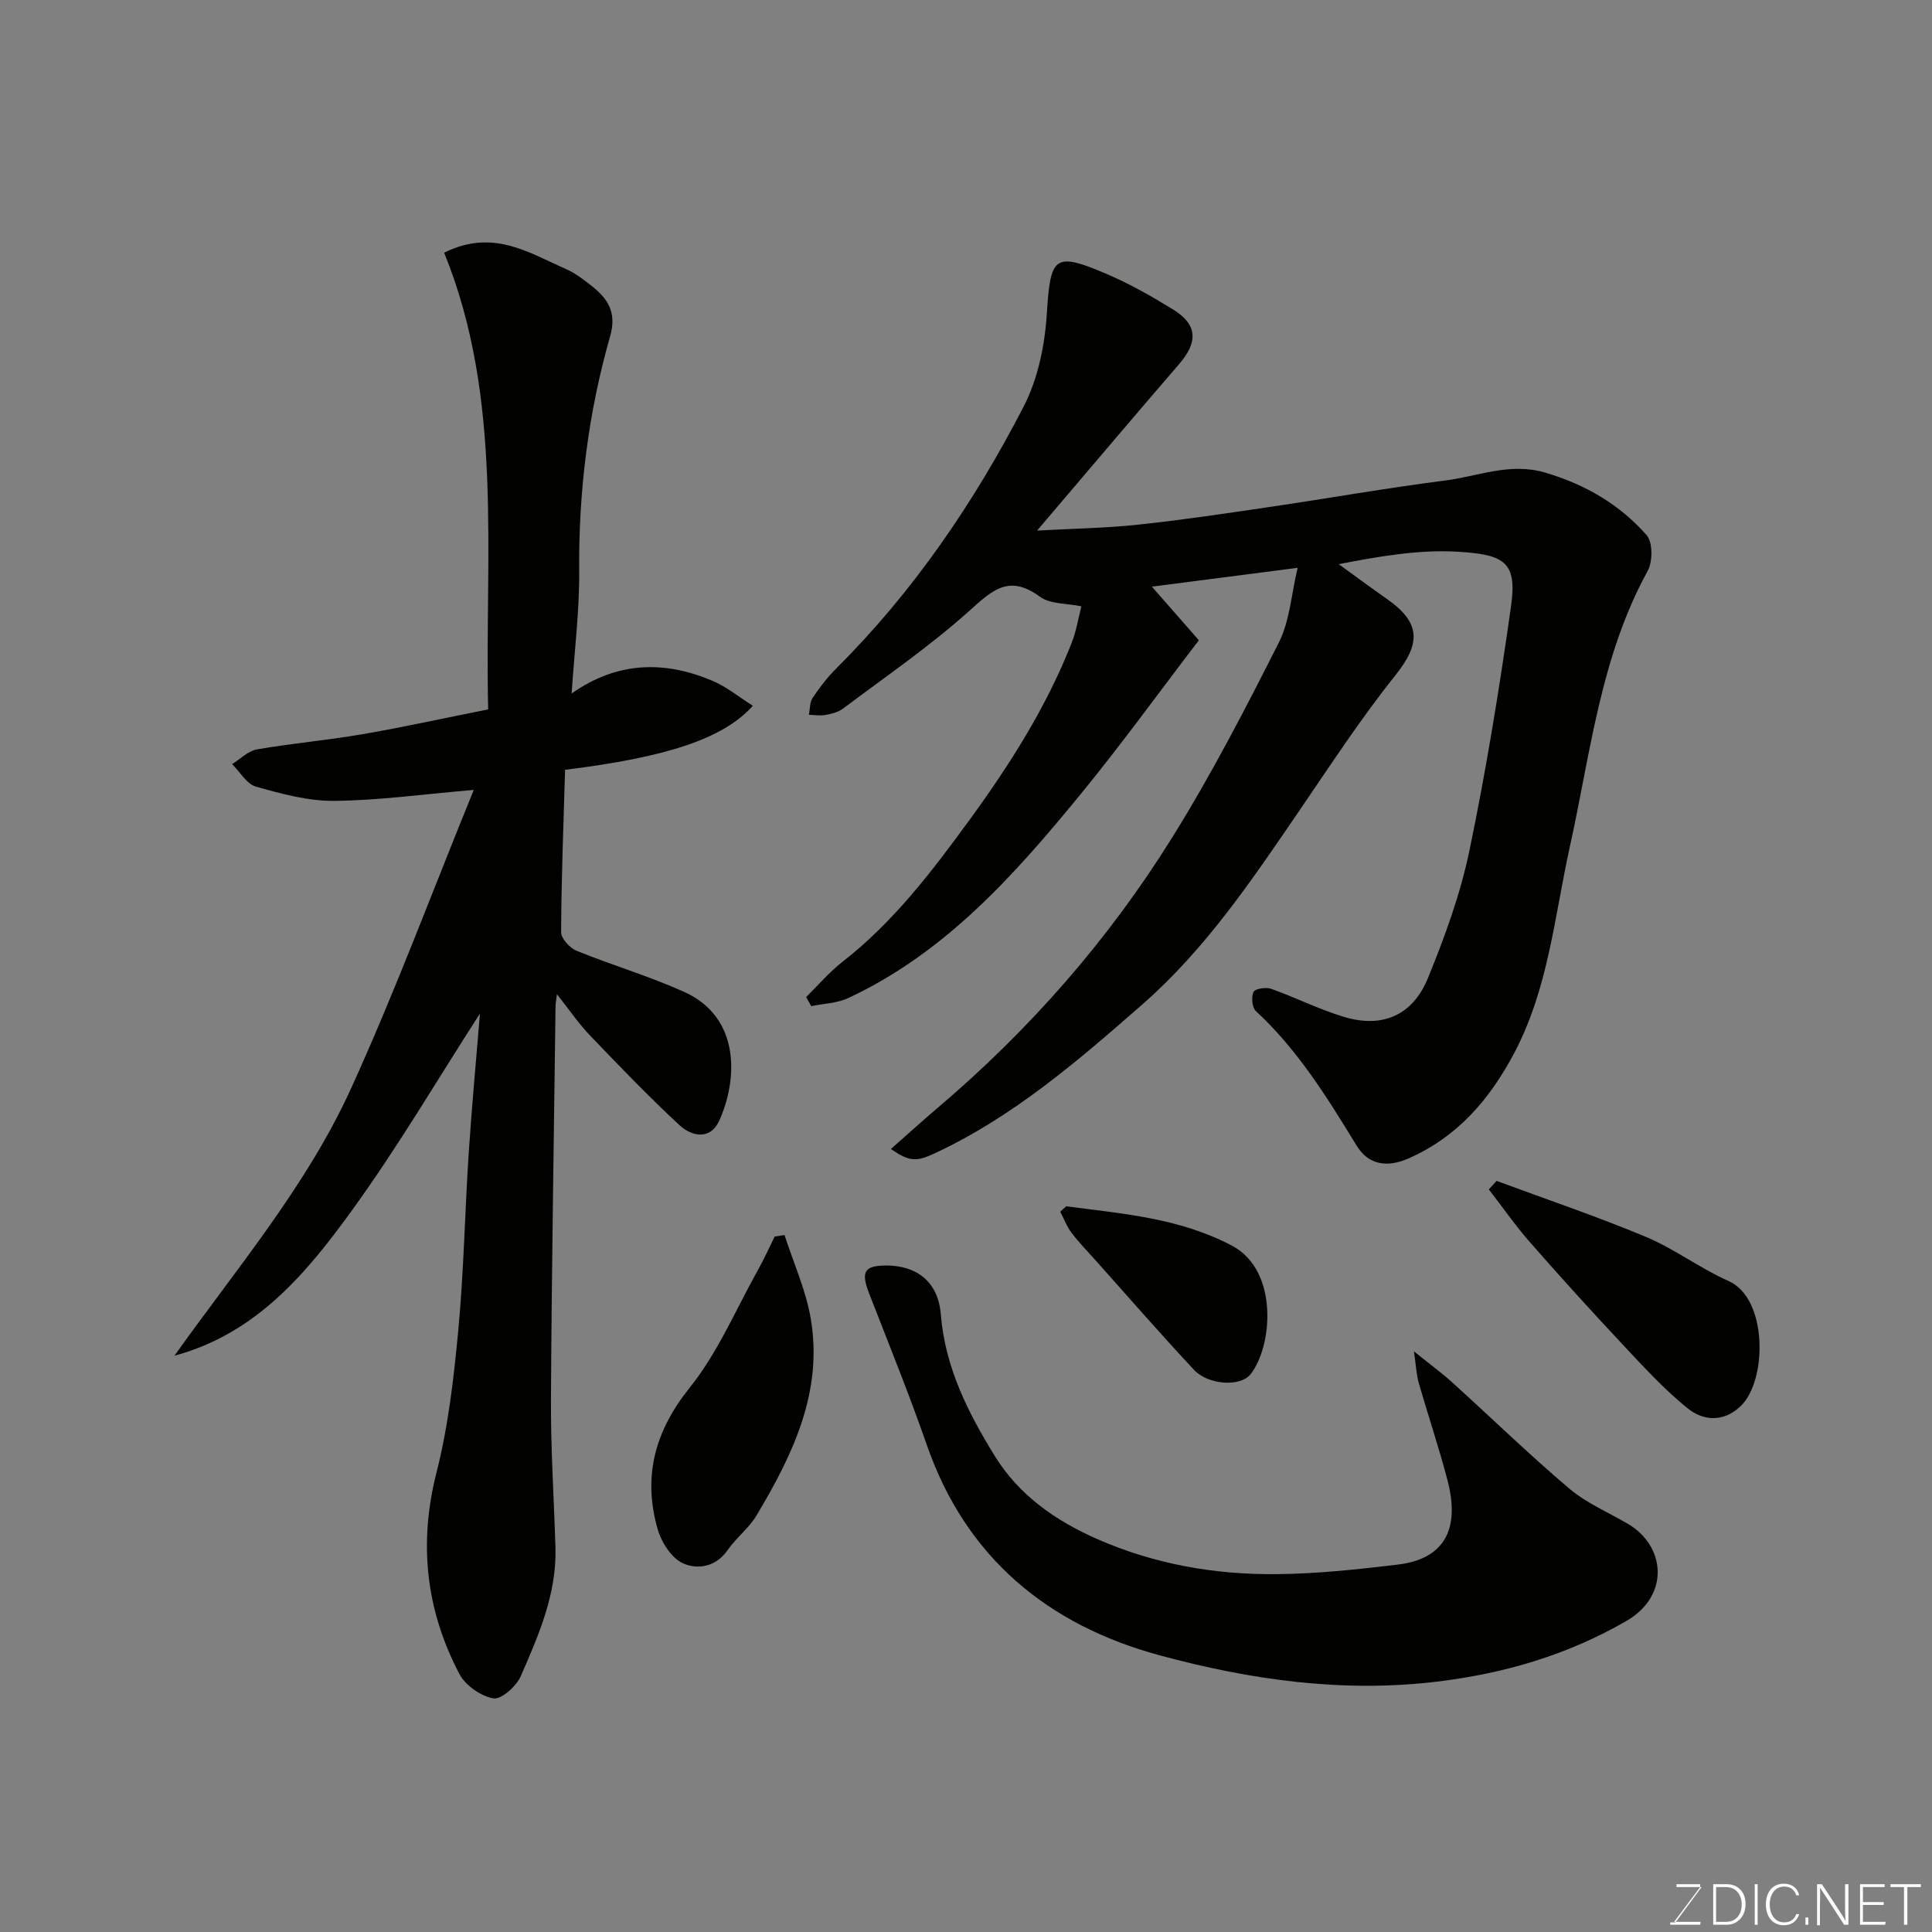 <svg enable-background="new 0 0 400 400" viewBox="0 0 400 400" xmlns="http://www.w3.org/2000/svg"><rect x="0" y="0" width="400" height="400" fill="#808080" stroke="none"/><path d="m214.72 109.85c7.6-.42 14.27-.51 20.87-1.22 9.1-.97 18.17-2.32 27.23-3.66 12.12-1.78 24.2-3.93 36.35-5.48 6.87-.87 13.48-3.81 20.79-1.63 8.27 2.46 15.38 6.58 20.96 12.94 1.29 1.47 1.27 5.47.21 7.41-9.79 17.82-11.84 37.77-16.11 57.09-3.19 14.44-4.44 29.36-11.54 42.76-5.05 9.53-11.65 17.26-21.81 21.76-4.65 2.06-8.43 1.24-10.79-2.62-6.09-9.97-12.2-19.84-20.87-27.88-.79-.73-.98-2.9-.49-3.95.32-.68 2.58-1.03 3.66-.65 5.04 1.79 9.87 4.24 14.98 5.79 7.97 2.43 14.3-.21 17.49-8.04 3.49-8.54 6.71-17.36 8.58-26.36 3.48-16.76 6.23-33.69 8.62-50.65 1.29-9.15-1.4-10.68-11.2-11.24-7.96-.46-16.03.96-24.49 2.58 3.34 2.42 6.66 4.87 10.03 7.24 7.04 4.93 6.96 9.21 1.69 15.8-7.12 8.91-13.39 18.52-19.84 27.96-9.75 14.27-19.36 28.62-32.5 40.13-13.32 11.67-26.71 23.24-42.96 30.83-3.84 1.8-5.33 1.78-9.12-.88 3.28-2.89 6.38-5.72 9.58-8.43 19.11-16.22 35.49-34.89 48.69-56.12 8.08-12.99 15.15-26.64 22.04-40.3 2.27-4.49 2.58-9.97 3.89-15.47-10.38 1.34-19.83 2.56-30.17 3.9 3.49 3.99 6.73 7.68 9.72 11.1-8.46 11.06-16.14 21.69-24.43 31.81-13.69 16.72-28.02 32.86-48.14 42.26-2.32 1.08-5.11 1.15-7.68 1.68-.35-.63-.71-1.25-1.06-1.88 2.49-2.44 4.78-5.15 7.52-7.29 10.52-8.2 18.47-18.64 26.24-29.29 8.4-11.51 16-23.47 21.23-36.79.94-2.39 1.34-4.98 2-7.53-3-.63-6.47-.42-8.61-2-6.48-4.77-9.98-1.19-14.76 3.09-8.14 7.28-17.24 13.52-26 20.1-.99.74-2.38 1.08-3.64 1.31-1.1.2-2.27-.01-3.41-.04.24-1.18.16-2.58.78-3.51 1.46-2.17 3.08-4.29 4.93-6.13 15.95-15.88 28.47-34.28 38.74-54.14 2.96-5.73 4.4-12.7 4.81-19.21.76-11.94 1.48-12.94 12.41-8.27 4.76 2.03 9.31 4.63 13.73 7.34 5.09 3.12 5.2 6.75 1.24 11.33-9.65 11.17-19.2 22.5-29.39 34.45z" fill="#010100"/><path d="m115.31 205.84c-.18 1.47-.29 1.95-.29 2.43-.34 27.09-.8 54.18-.95 81.27-.06 10.26.61 20.53.93 30.79.3 9.61-3.47 18.2-7.18 26.7-.91 2.09-4.04 4.88-5.67 4.6-2.61-.45-5.81-2.69-7.05-5.07-6.91-13.19-8.47-26.98-4.73-41.68 2.45-9.61 3.59-19.63 4.52-29.54 1.14-12.15 1.35-24.39 2.15-36.57.65-9.86 1.58-19.7 2.33-28.93-8.65 13.42-16.89 27.47-26.39 40.6-9.47 13.1-19.88 25.67-36.86 30.24 12.88-18.09 27.32-35.08 36.52-55.24 9.16-20.09 16.86-40.85 25.45-61.9-10.46.89-19.65 2.18-28.85 2.27-5.42.06-10.95-1.45-16.24-2.94-1.93-.54-3.31-3.06-4.94-4.67 1.7-1.05 3.28-2.72 5.11-3.04 7.24-1.26 14.58-1.89 21.82-3.14 8.63-1.49 17.19-3.38 26.08-5.15-.76-32.12 3.23-64.17-9.11-94.55 10.08-5.03 17.49 0 25.12 3.33 1.91.83 3.65 2.16 5.31 3.46 3.42 2.68 5.37 5.48 3.92 10.55-4.53 15.85-6.53 32.08-6.4 48.63.07 8.15-.97 16.32-1.56 25.29 9.47-6.67 19.23-6.82 29.13-2.64 2.92 1.23 5.47 3.34 8.39 5.18-6.13 6.85-17.88 10.66-38.88 13.26-.32 11.15-.76 22.37-.82 33.6-.01 1.32 1.78 3.29 3.19 3.86 7.36 3 15.04 5.26 22.27 8.51 11.82 5.31 11.09 18.35 7.25 26.73-1.82 3.97-5.65 3.24-8.17.9-6.4-5.93-12.45-12.23-18.49-18.53-2.35-2.42-4.26-5.26-6.91-8.61z" fill="#010100"/><path d="m292.74 279.79c3.45 2.78 5.79 4.48 7.92 6.41 8.08 7.32 15.91 14.93 24.21 21.97 3.55 3.01 8.05 4.92 12.13 7.3 7.85 4.57 8.78 14.89-.25 20.12-12.11 7.01-25.2 10.88-39.21 12.57-19.64 2.37-38.78-.39-57.44-5.44-23.01-6.23-40.06-20.12-48.19-43.5-3.69-10.6-7.92-21.01-11.98-31.47-1.74-4.48-.99-5.76 3.68-5.74 6.12.03 10.63 3.31 11.17 10.08.89 11.02 5.63 20.37 11.2 29.39 4.97 8.04 12.49 13.33 21.11 17.13 11.88 5.24 24.41 7.43 37.25 7.3 8.36-.08 16.75-.98 25.07-1.98 9.51-1.15 12.98-7.17 10.27-17.5-1.77-6.75-4.01-13.38-5.94-20.09-.47-1.63-.53-3.35-1-6.55z" fill="#010100"/><path d="m162.43 255.7c1.85 5.75 4.41 11.38 5.42 17.27 2.6 15.19-3.73 28.25-11.22 40.79-1.58 2.64-4.22 4.62-5.98 7.17-2.43 3.52-6.22 4.07-9.2 2.76-2.36-1.04-4.48-4.3-5.26-7-3.14-10.88-.69-20.3 6.62-29.41 5.81-7.24 9.54-16.16 14.13-24.37 1.26-2.24 2.31-4.6 3.45-6.9.68-.11 1.36-.21 2.04-.31z" fill="#010100"/><path d="m309.85 244.49c10.31 3.82 20.75 7.34 30.89 11.58 5.95 2.49 11.24 6.54 17.16 9.16 8.13 3.6 8.02 20.66 2.45 25.93-3.56 3.36-7.74 3.03-11.01.37-4.81-3.91-9.06-8.54-13.31-13.08-6.54-6.98-12.97-14.07-19.28-21.27-3.04-3.47-5.68-7.28-8.5-10.93.53-.59 1.07-1.17 1.6-1.76z" fill="#010100"/><path d="m220.75 249.75c11.71 1.55 23.49 2.41 34.36 8.18 9.7 5.15 8.36 20.93 3.77 26.63-2.1 2.61-8.73 2.2-11.67-.94-6.86-7.34-13.46-14.93-20.16-22.43-1.75-1.96-3.6-3.85-5.19-5.94-.99-1.3-1.58-2.92-2.35-4.39.41-.36.82-.74 1.24-1.11z" fill="#010100"/><g fill="#fbfcfa"><path d="m346.9 398 5.4-7.3h-5.2v-.6h4.9v.6l-5.4 7.2h5.5l-.1.6h-6.2v-.5z"/><path d="m354.7 390.1h2.8c2.3 0 3.9 1.6 3.9 4.1s-1.6 4.3-3.9 4.3h-2.8zm.6 7.8h2c2.2 0 3.3-1.6 3.3-3.6 0-1.8-1-3.6-3.3-3.6h-2z"/><path d="m363.9 390.1v8.4h-.6v-8.4z"/><path d="m372.5 396.3c-.4 1.3-1.4 2.3-3.2 2.3-2.4 0-3.7-1.9-3.7-4.3 0-2.3 1.2-4.3 3.7-4.3 1.8 0 2.9 1 3.2 2.4h-.6c-.4-1.1-1.1-1.8-2.5-1.8-2.1 0-3 1.9-3 3.7s.9 3.7 3 3.7c1.4 0 2.1-.7 2.5-1.7z"/><path d="m373.8 398.5v-1.5h.6v1.5z"/><path d="m376.2 398.5v-8.4h1c1.3 2 4.4 6.6 4.9 7.6-.1-1.2-.1-2.4-.1-3.8v-3.8h.7v8.4h-.9c-1.2-1.9-4.4-6.8-5-7.7.1 1.1 0 2.3 0 3.9v3.9h-.6z"/><path d="m390 394.4h-4.3v3.5h4.7l-.1.6h-5.2v-8.4h5.1v.6h-4.5v3.1h4.3z"/><path d="m394.2 390.7h-2.8v-.6h6.3v.6h-2.8v7.8h-.7z"/></g></svg>